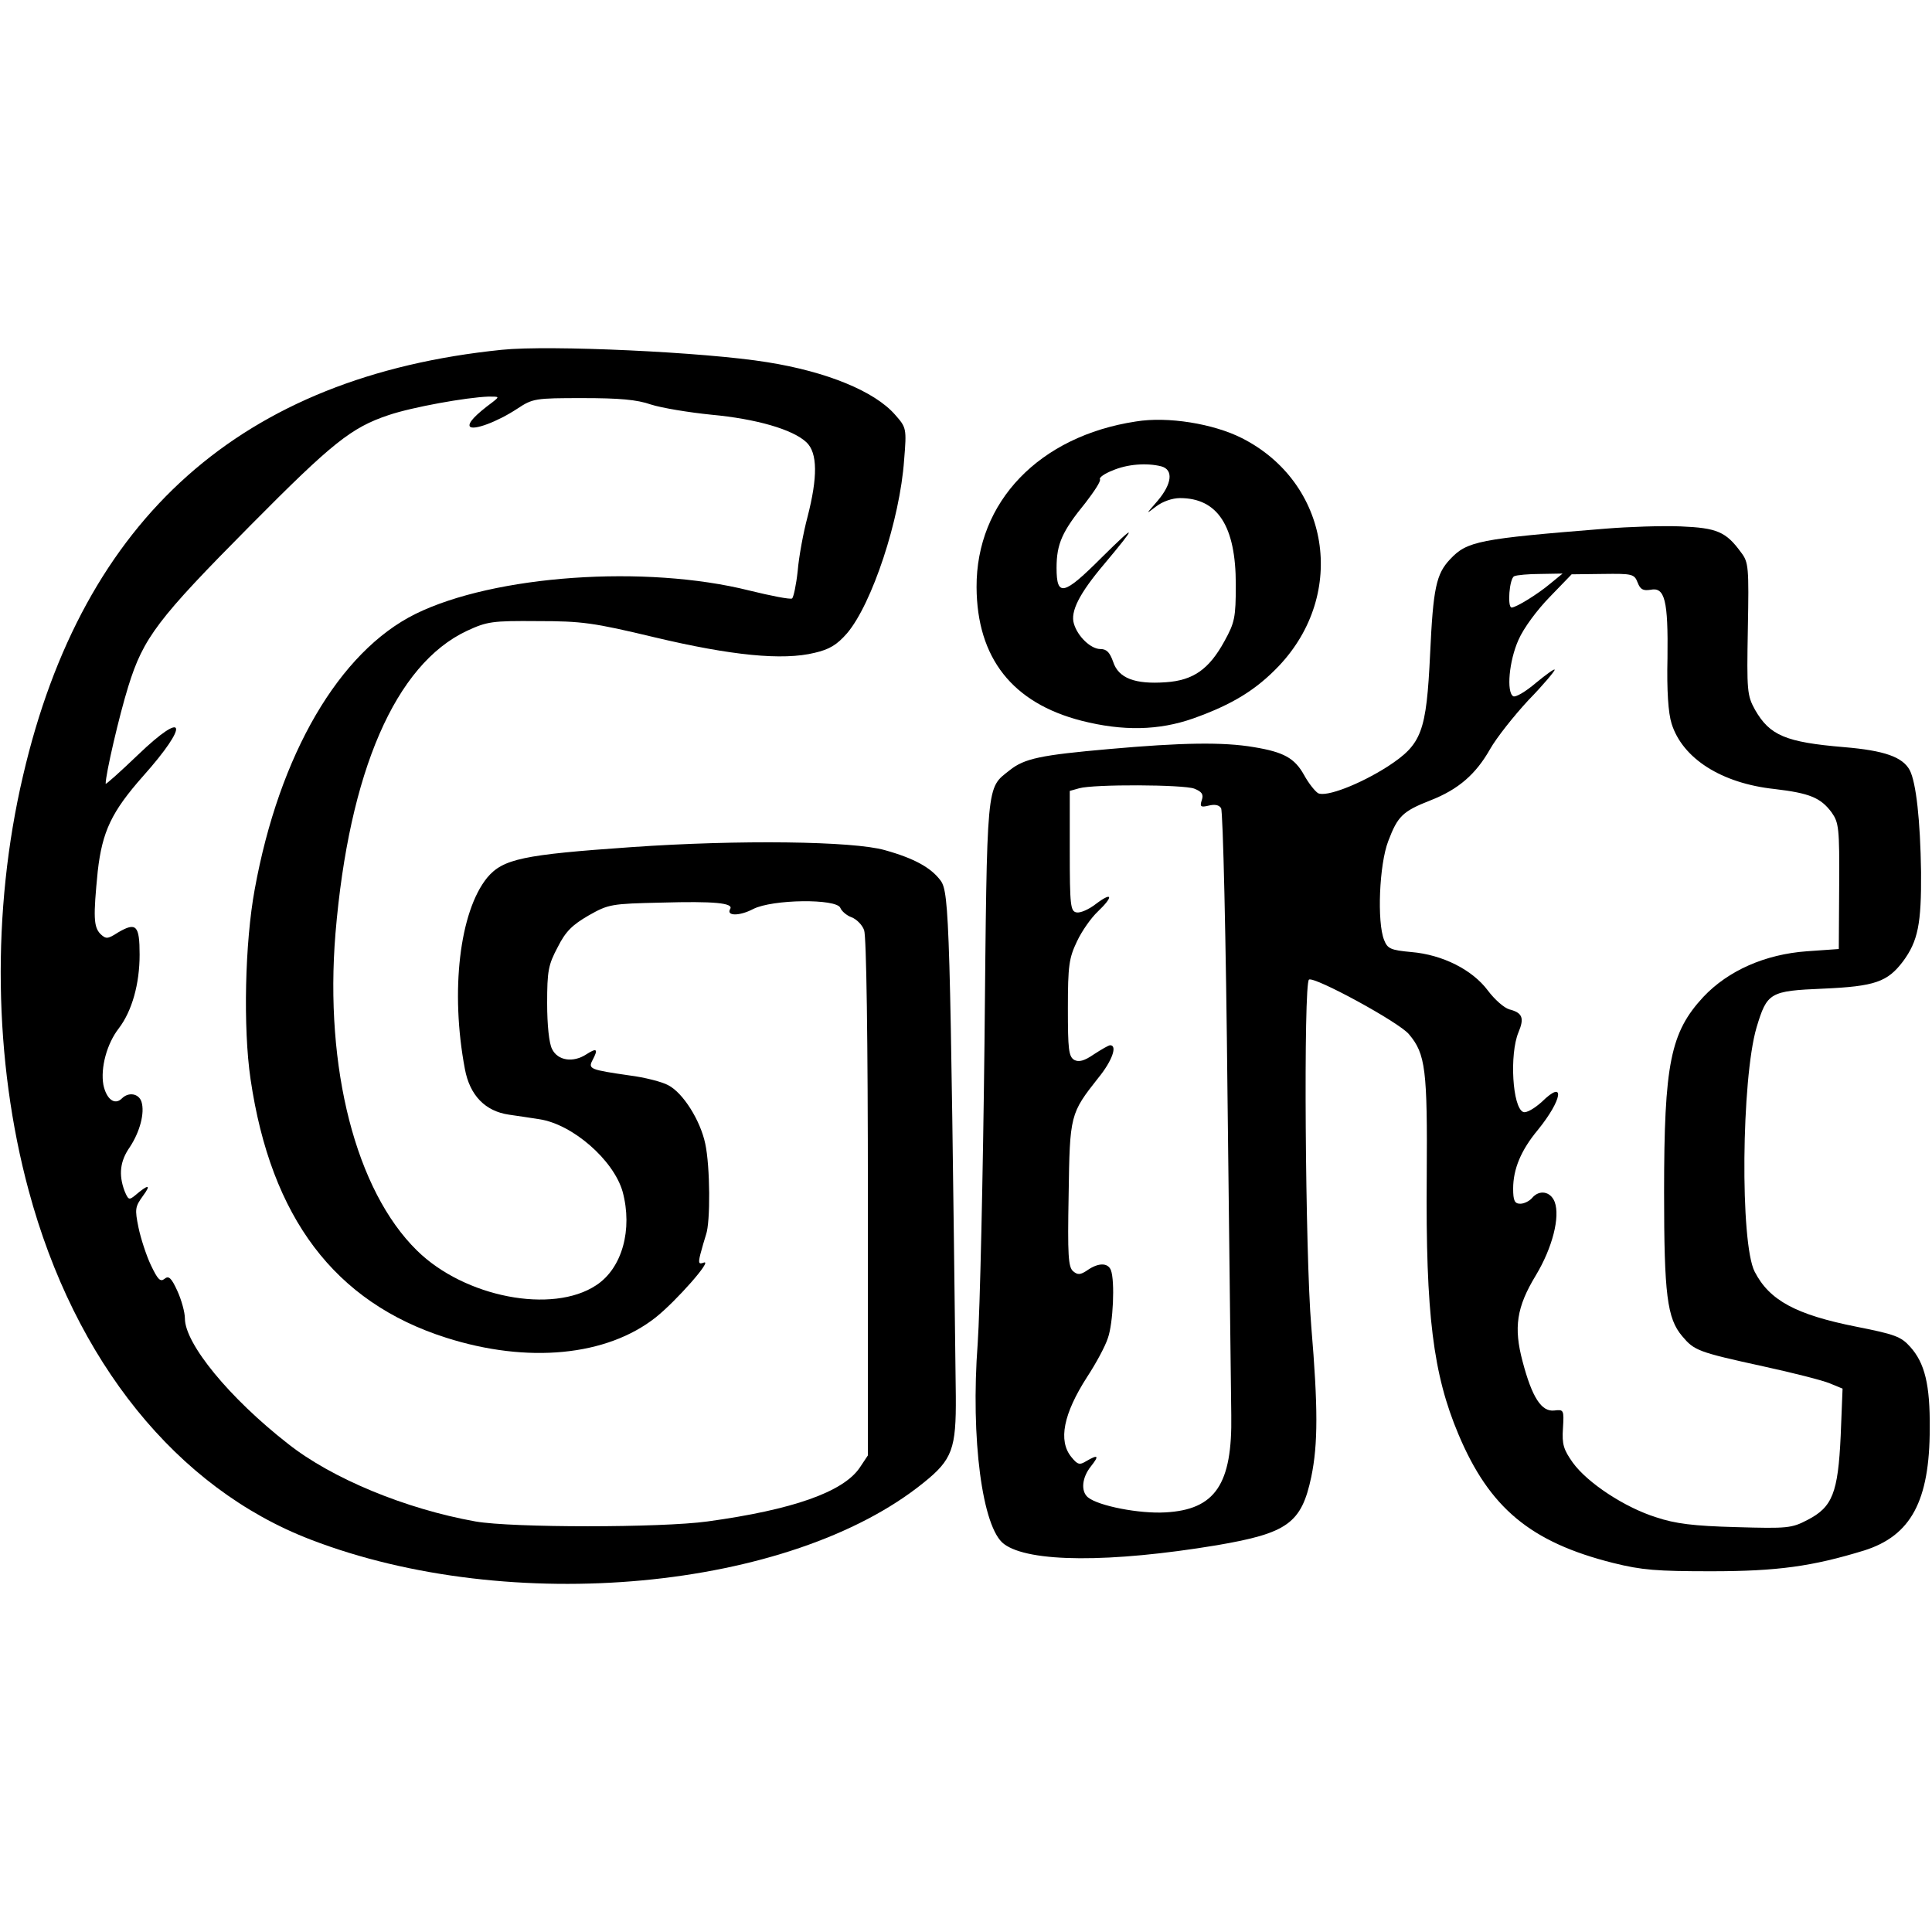 <?xml version="1.0" standalone="no"?>
<!DOCTYPE svg PUBLIC "-//W3C//DTD SVG 20010904//EN"
 "http://www.w3.org/TR/2001/REC-SVG-20010904/DTD/svg10.dtd">
<svg version="1.0" xmlns="http://www.w3.org/2000/svg"
 width="512pt" height="512pt" viewBox="0 0 512 512"
 preserveAspectRatio="xMidYMid meet">

<g transform="translate(0,512) scale(0.1,-0.1)"
fill="#000000" stroke="none">
<path d="M1330 4193 c-689 -70 -1110 -444 -1269 -1129 -84 -358 -78 -755 15
-1099 122 -453 393 -789 747 -925 529 -204 1272 -135 1625 151 76 61 86 90 85
229 -15 1252 -17 1334 -40 1366 -25 34 -69 59 -148 81 -83 24 -387 28 -672 8
-287 -20 -340 -31 -382 -81 -73 -90 -98 -301 -59 -507 13 -70 54 -112 117
-121 23 -3 59 -9 80 -12 88 -13 197 -108 221 -192 27 -100 -1 -203 -70 -248
-116 -77 -349 -32 -475 92 -162 159 -245 483 -216 840 36 430 159 713 348 802
54 25 67 27 188 26 117 0 147 -4 310 -43 202 -48 339 -62 424 -41 39 9 59 21
86 52 66 78 140 301 151 459 7 84 6 86 -24 120 -54 62 -181 114 -338 139 -165
27 -578 46 -704 33z m-25 -139 c-46 -34 -65 -55 -60 -64 8 -12 73 12 126 47
41 27 47 28 173 28 97 0 144 -4 181 -17 28 -9 100 -21 160 -27 119 -11 216
-39 252 -73 30 -28 30 -93 3 -198 -11 -41 -23 -106 -26 -143 -4 -37 -11 -70
-15 -73 -5 -3 -56 7 -113 21 -275 69 -676 41 -885 -62 -202 -100 -361 -372
-426 -730 -26 -141 -31 -367 -11 -503 54 -367 223 -591 518 -685 216 -69 426
-49 556 54 54 43 152 154 127 145 -13 -5 -15 -2 -9 22 4 16 11 39 15 52 12 33
11 181 -2 241 -13 62 -59 135 -98 155 -16 9 -63 21 -103 26 -103 15 -110 17
-98 40 16 30 12 34 -16 16 -35 -23 -76 -17 -91 14 -8 15 -13 64 -13 121 0 86
3 102 28 149 21 42 39 59 82 84 53 30 60 31 193 34 139 4 192 -1 182 -17 -11
-19 25 -19 61 0 51 26 221 28 231 3 3 -8 16 -20 30 -25 13 -5 28 -20 33 -34 6
-16 10 -286 10 -709 l0 -683 -22 -33 c-44 -64 -177 -111 -403 -142 -123 -17
-519 -17 -615 0 -185 33 -381 114 -497 206 -155 121 -273 265 -273 332 0 16
-9 49 -20 73 -16 35 -23 41 -34 32 -11 -9 -18 -2 -36 36 -12 25 -27 71 -33
100 -10 49 -9 55 12 84 23 31 14 31 -21 1 -16 -13 -18 -12 -28 12 -16 43 -12
79 14 116 27 41 40 91 31 120 -7 22 -34 27 -52 9 -19 -19 -41 -2 -49 36 -8 45
9 109 41 150 35 46 55 118 55 195 0 78 -9 87 -57 59 -28 -18 -32 -18 -47 -4
-18 19 -19 45 -7 166 12 106 37 158 120 252 124 139 114 179 -14 56 -47 -45
-85 -79 -85 -76 0 26 36 181 60 258 40 129 78 179 324 427 216 218 267 259
366 292 62 21 206 47 265 49 29 0 29 0 10 -15z"/>
<path d="M3010 4003 c-256 -39 -423 -213 -422 -439 1 -188 95 -307 278 -354
110 -28 205 -26 296 6 104 37 167 76 227 139 182 192 135 486 -98 604 -75 38
-196 58 -281 44z m68 -119 c32 -9 28 -46 -10 -91 -32 -37 -33 -37 -4 -15 17
13 43 22 63 22 100 0 148 -74 148 -229 0 -88 -3 -101 -30 -150 -41 -75 -83
-104 -155 -109 -83 -6 -126 11 -140 54 -9 25 -17 34 -34 34 -25 0 -60 33 -70
67 -10 32 14 80 81 159 88 105 86 109 -7 17 -101 -101 -120 -106 -120 -28 0
64 15 97 77 173 23 30 41 57 38 62 -3 4 12 15 33 23 39 17 91 21 130 11z"/>
<path d="M4255 3719 c-336 -27 -367 -33 -412 -81 -37 -39 -45 -77 -53 -250
-10 -209 -22 -240 -112 -299 -75 -48 -164 -82 -185 -71 -8 5 -25 26 -37 48
-25 45 -54 61 -133 74 -82 14 -192 12 -383 -5 -182 -16 -225 -25 -264 -56 -63
-50 -60 -22 -67 -724 -4 -352 -12 -710 -18 -795 -19 -252 12 -490 70 -532 66
-49 281 -50 564 -3 187 32 224 58 250 181 18 87 18 184 0 399 -16 188 -21 910
-6 919 14 9 239 -113 265 -145 44 -52 49 -94 47 -377 -3 -366 17 -524 84 -683
82 -195 191 -286 410 -341 76 -19 116 -22 260 -22 176 0 268 13 405 55 124 39
174 131 174 324 1 115 -13 173 -52 216 -24 27 -41 33 -142 53 -161 32 -231 70
-270 146 -39 76 -35 511 5 647 28 93 35 97 177 103 137 6 170 18 211 72 40 54
49 100 48 237 -2 137 -13 237 -30 270 -19 35 -67 52 -174 61 -155 13 -197 31
-236 99 -21 38 -22 50 -19 215 3 163 2 176 -18 202 -40 55 -64 65 -160 69 -49
2 -138 -1 -199 -6z m-147 -146 c-32 -27 -90 -63 -102 -63 -12 0 -6 78 7 83 6
3 38 6 70 6 l58 1 -33 -27z m232 3 c7 -18 14 -22 34 -19 38 8 47 -28 45 -181
-2 -86 2 -146 11 -174 29 -92 132 -158 273 -173 93 -11 122 -23 151 -62 19
-27 21 -41 20 -195 l-1 -167 -85 -6 c-110 -8 -208 -51 -274 -121 -87 -94 -104
-176 -104 -518 0 -271 8 -334 48 -381 32 -38 41 -42 215 -80 78 -17 157 -37
176 -45 l34 -14 -5 -125 c-7 -152 -22 -189 -88 -223 -42 -22 -53 -23 -190 -19
-112 3 -160 9 -211 26 -83 26 -182 91 -221 145 -24 34 -29 48 -26 91 3 49 2
50 -23 47 -34 -4 -59 35 -84 130 -24 90 -16 144 35 228 44 73 65 155 50 195
-11 28 -41 33 -60 10 -7 -8 -21 -15 -31 -15 -15 0 -19 8 -19 40 0 52 21 102
65 155 66 81 74 137 11 75 -20 -18 -41 -30 -49 -27 -29 11 -37 153 -13 211 16
38 11 52 -24 61 -14 4 -39 26 -57 50 -41 55 -120 95 -203 102 -55 5 -63 9 -72
32 -19 47 -13 200 11 262 25 66 38 79 112 108 74 29 120 69 158 136 17 30 63
88 101 129 39 40 70 77 70 81 0 4 -22 -12 -50 -35 -27 -23 -54 -39 -60 -35
-18 11 -11 93 14 149 14 32 49 79 83 114 l58 60 83 1 c78 1 83 0 92 -23z
m-1175 -546 c20 -8 25 -15 20 -30 -6 -18 -3 -20 18 -15 16 4 28 2 33 -7 5 -7
13 -348 17 -758 5 -410 9 -792 10 -850 3 -183 -42 -251 -175 -258 -68 -4 -177
17 -205 40 -19 16 -16 52 8 82 23 29 19 32 -12 14 -18 -11 -23 -10 -40 11 -35
43 -21 114 42 212 23 35 48 81 55 103 14 39 19 151 8 180 -8 20 -33 20 -62 0
-19 -13 -26 -13 -38 -3 -13 11 -15 42 -12 203 3 212 4 215 79 310 36 44 51 86
31 86 -4 0 -23 -11 -43 -24 -26 -18 -40 -21 -52 -15 -15 9 -17 28 -17 137 0
113 3 133 24 177 13 28 38 63 55 79 42 40 40 54 -4 21 -19 -15 -42 -25 -52
-23 -16 3 -18 17 -18 163 l0 159 25 7 c39 11 276 10 305 -1z"/>
</g>
</svg>
